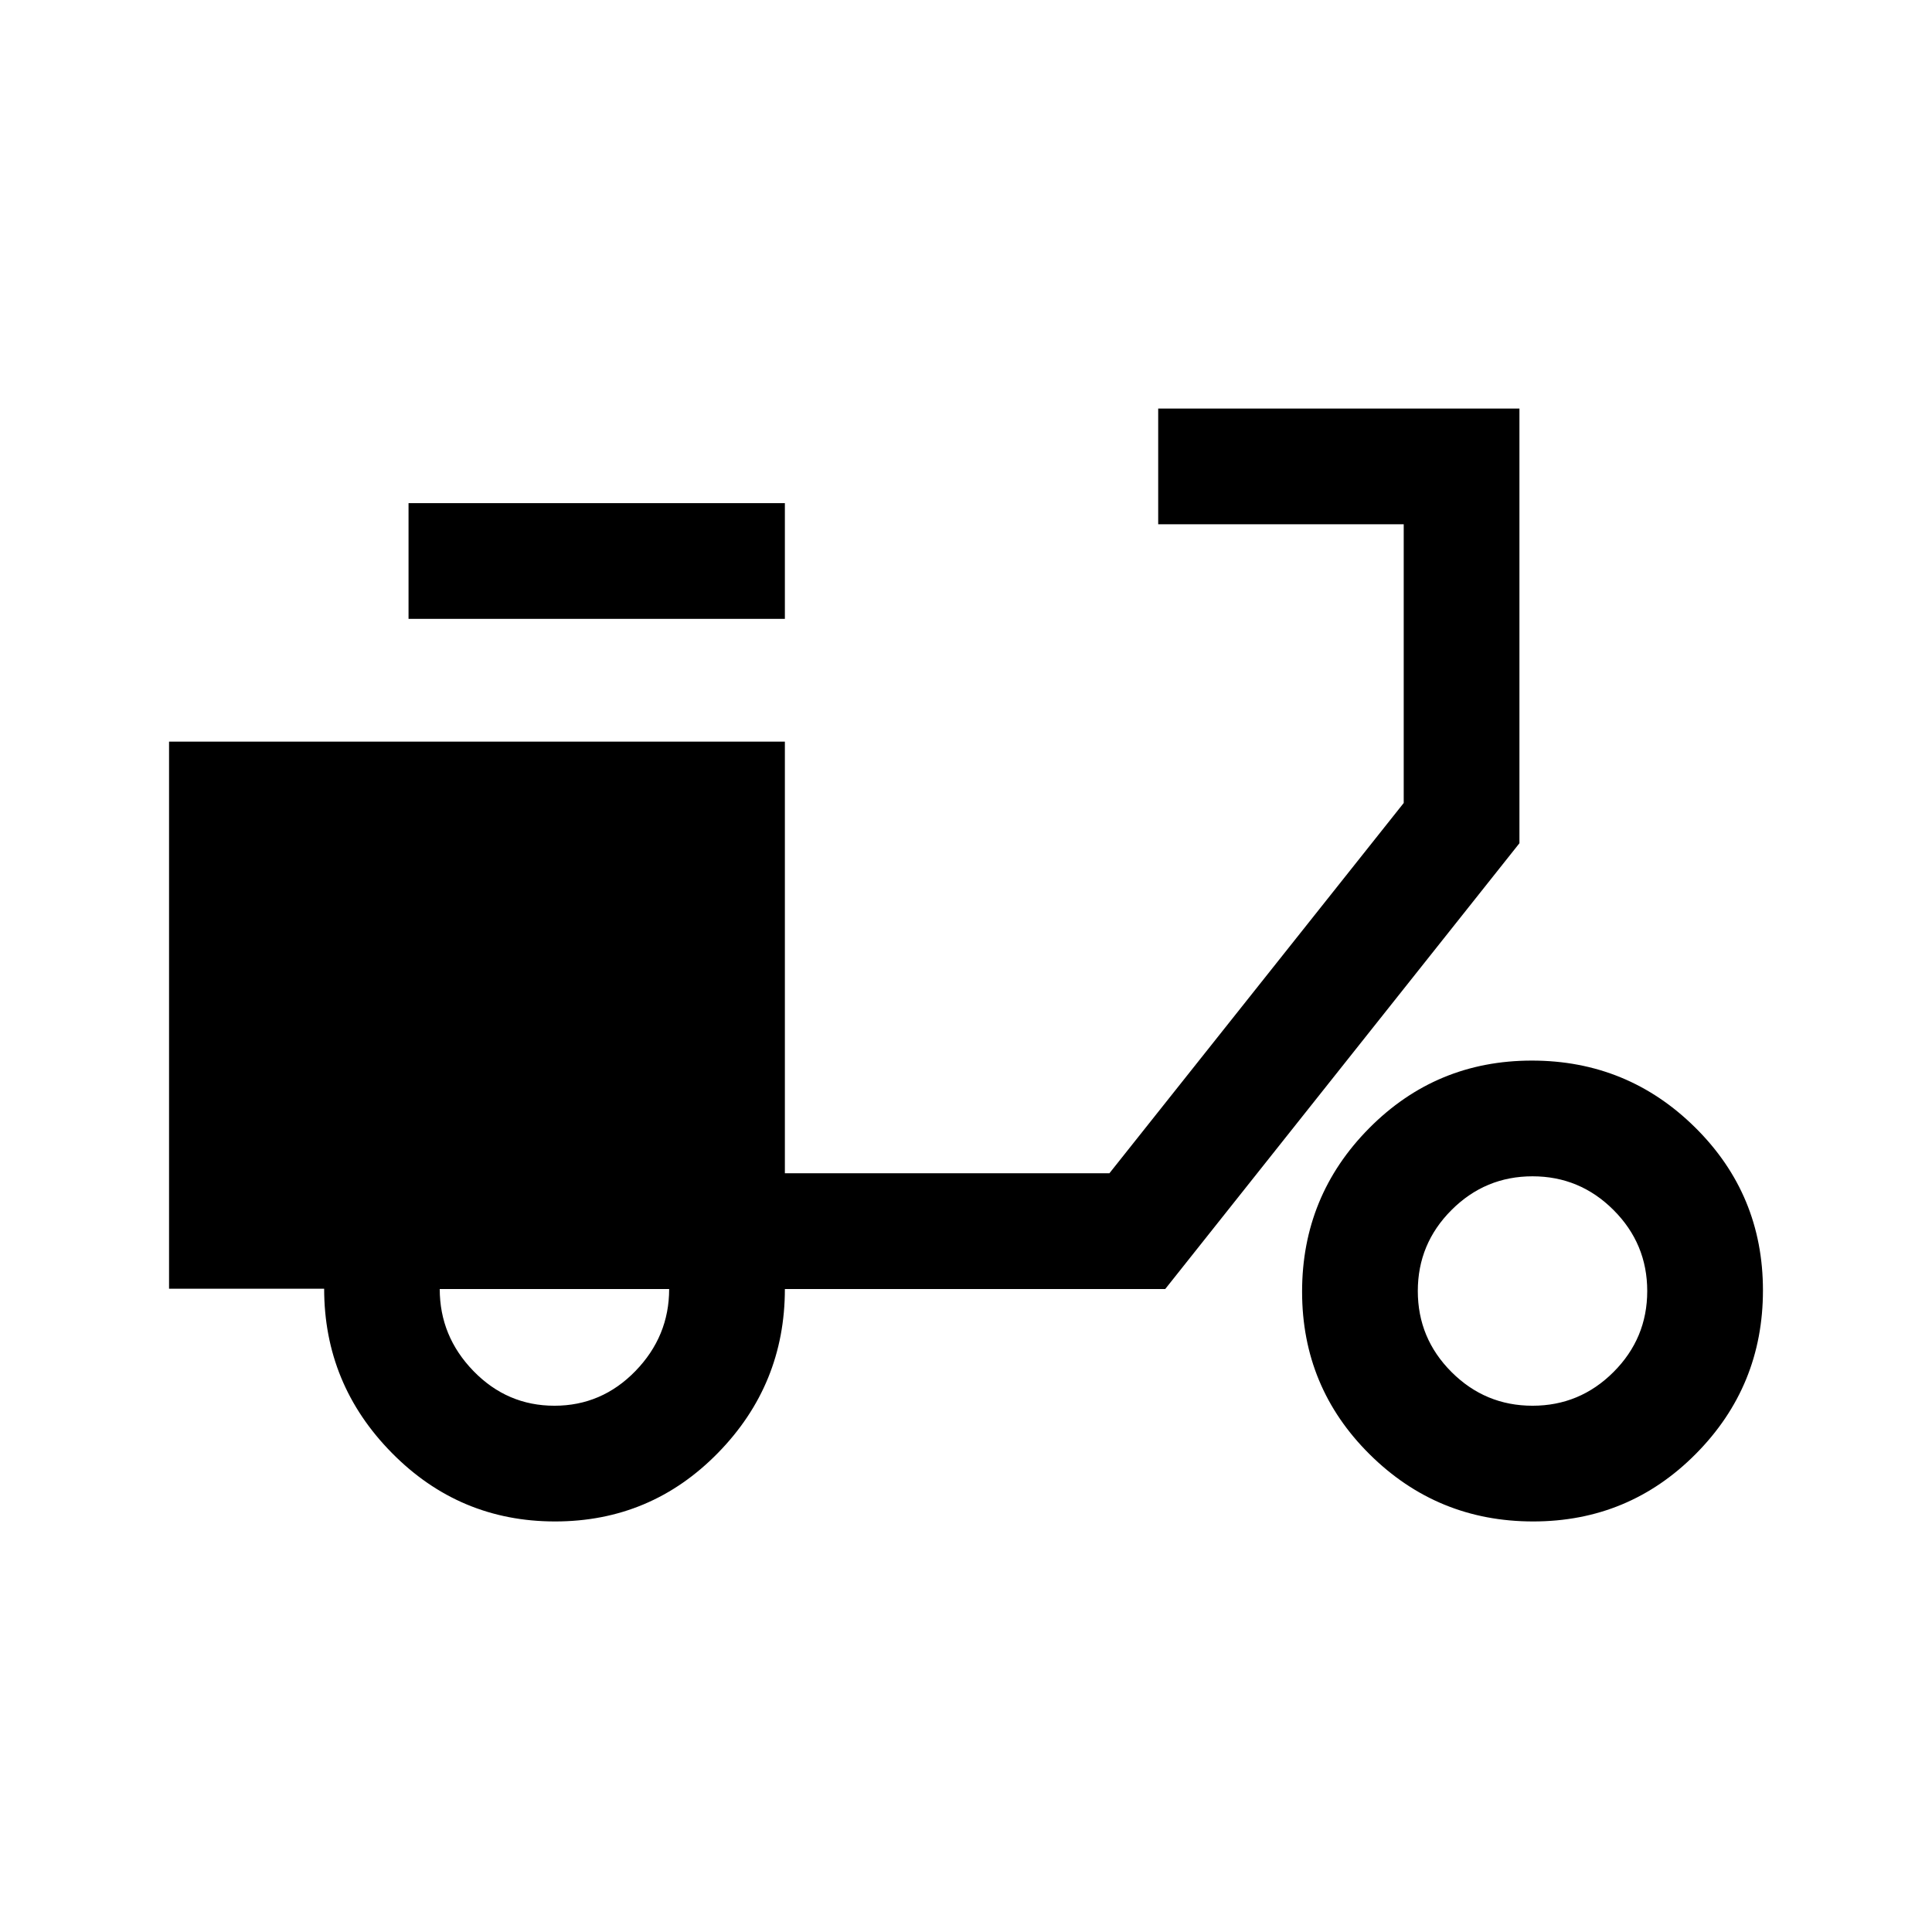 <svg xmlns="http://www.w3.org/2000/svg" height="48" viewBox="0 -960 960 960" width="48"><path d="M275.82-204q-47.57 0-81.16-34.11-33.59-34.1-33.59-81.54H84V-591.5h306V-377h161.25L697.5-561v-138.5h-122V-757H755v216L579-319.5H390q0 47.5-33.3 81.5t-80.88 34Zm-.32-57.5q23.5 0 40.25-17.25t16.75-40.75h-114q0 23.5 16.75 40.75t40.25 17.25Zm-72.5-391V-710h187v57.5H203ZM761.82-204q-47.57 0-81.19-33.3Q647-270.6 647-318.18q0-47.57 33.3-81.2Q713.6-433 761.18-433q47.57 0 81.2 33.3Q876-366.4 876-318.82q0 47.57-33.3 81.19Q809.4-204 761.82-204Zm-.32-57.5q23.5 0 40.25-16.75t16.75-40.25q0-23.5-16.75-40.25T761.5-375.5q-23.5 0-40.25 16.75T704.5-318.5q0 23.5 16.75 40.25t40.25 16.75Z"/></svg>